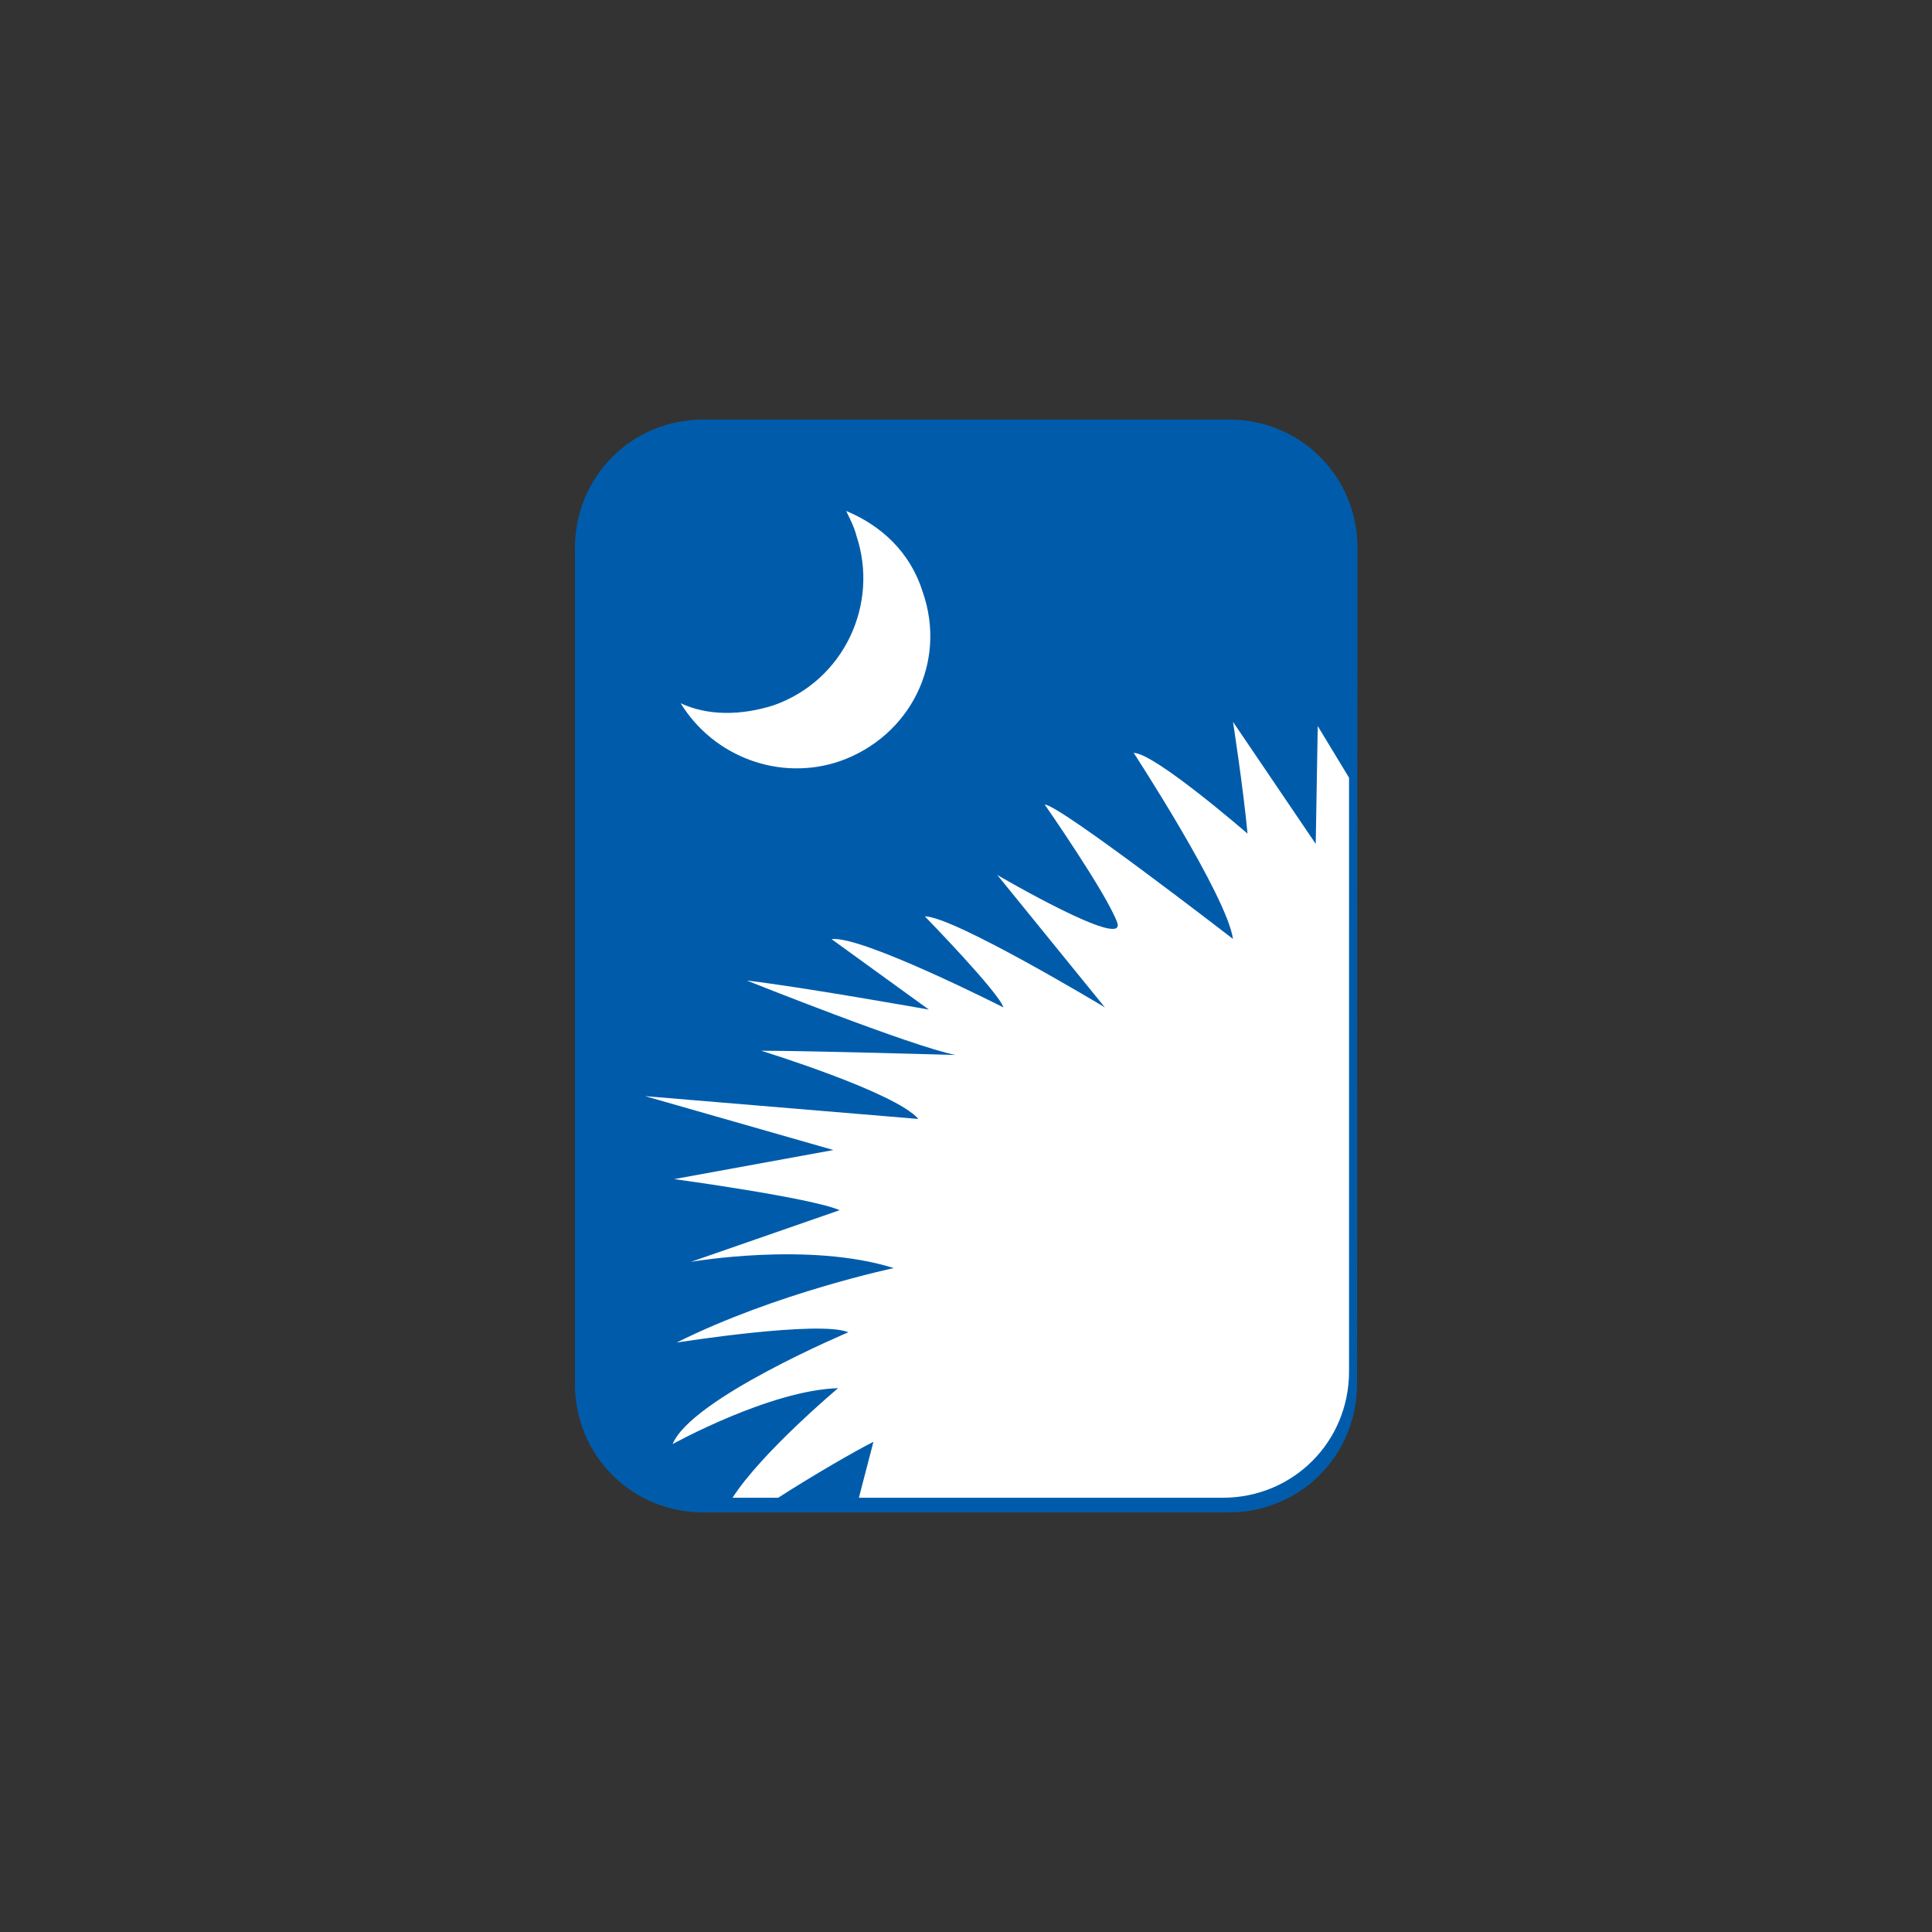 <?xml version="1.0" encoding="UTF-8" standalone="yes"?>
<svg version="1.2" viewBox="0 0 864 864" xml:space="preserve" baseProfile="tiny-ps" xmlns="http://www.w3.org/2000/svg">
  <rect x="0" y="0" width="864" height="864" fill="#333333" stroke="none"/>
  <title>bimi-svg-tiny-12-ps</title>
  <g>
    <path class="st0" d="M605.9,618.9c0,31.5-25,56.5-56.5,56.5H314.6c-31.5,0-56.5-25-56.5-56.5V245.1c0-31.5,25-56.5,56.5-56.5h235&#xA;&#x9;&#x9;c31.5,0,56.5,25,56.5,56.5L605.9,618.9L605.9,618.9z" fill="#005CAB" stroke="#005CAB" stroke-width="1.941"/>
    <g>
      <path class="st1" d="M346,315.4c31.5-11.1,47.2-45.3,37-75.8c-0.9-3.7-2.8-7.4-4.6-11.1c15.7,6.5,28.7,18.5,34.2,36.1&#xA;&#x9;&#x9;&#x9;c11.1,31.5-5.5,64.7-37,75.8c-26.8,9.2-56.5-1.9-71.2-25.9C316.4,320.1,331.2,320.1,346,315.4z" fill="#FFFFFF"/>
      <path class="st1" d="M589.3,324.7l-0.9,52.7l-37-54.6c0,0,4.6,29.6,6.5,50c0,0-41.6-36.1-50.9-36.1c0,0,41.6,63.8,44.4,83.2&#xA;&#x9;&#x9;&#x9;c0,0-77.7-60.1-84.2-60.1c0,0,27.7,39.8,32.4,52.7S446,391.3,446,391.3l48.1,59.2c0,0-67.6-40.7-80.5-40.7&#xA;&#x9;&#x9;&#x9;c0,0,33.3,34.2,35.1,40.7c0,0-63.8-32.4-76.8-30.5c0,0,37,26.8,43.5,31.5c0,0-56.5-10.1-81.4-13c0,0,74,29.6,93.4,33.3&#xA;&#x9;&#x9;&#x9;c0,0-64.7-1.9-87-1.9c0,0,60.1,18.5,70.3,30.5l-122.2-10.2l84.2,24.1l-71.2,13c0,0,61.1,8.3,74,13.9L309,564.3&#xA;&#x9;&#x9;&#x9;c0,0,52.7-9.2,90.7,2.8c0,0-52.7,11.1-97.1,33.3c0,0,63.8-10.1,76.8-4.6c0,0-70.3,29.6-78.6,50c0,0,43.5-24.1,74-25&#xA;&#x9;&#x9;&#x9;c0,0-34.2,28.7-47.2,49h20.4c15.7-10.1,35.1-21.3,42.6-25l-6.5,25h162.7c31.5,0,56.5-25,56.5-56.5V347.8L589.3,324.7z" fill="#FFFFFF"/>
    </g>
  </g>
</svg>